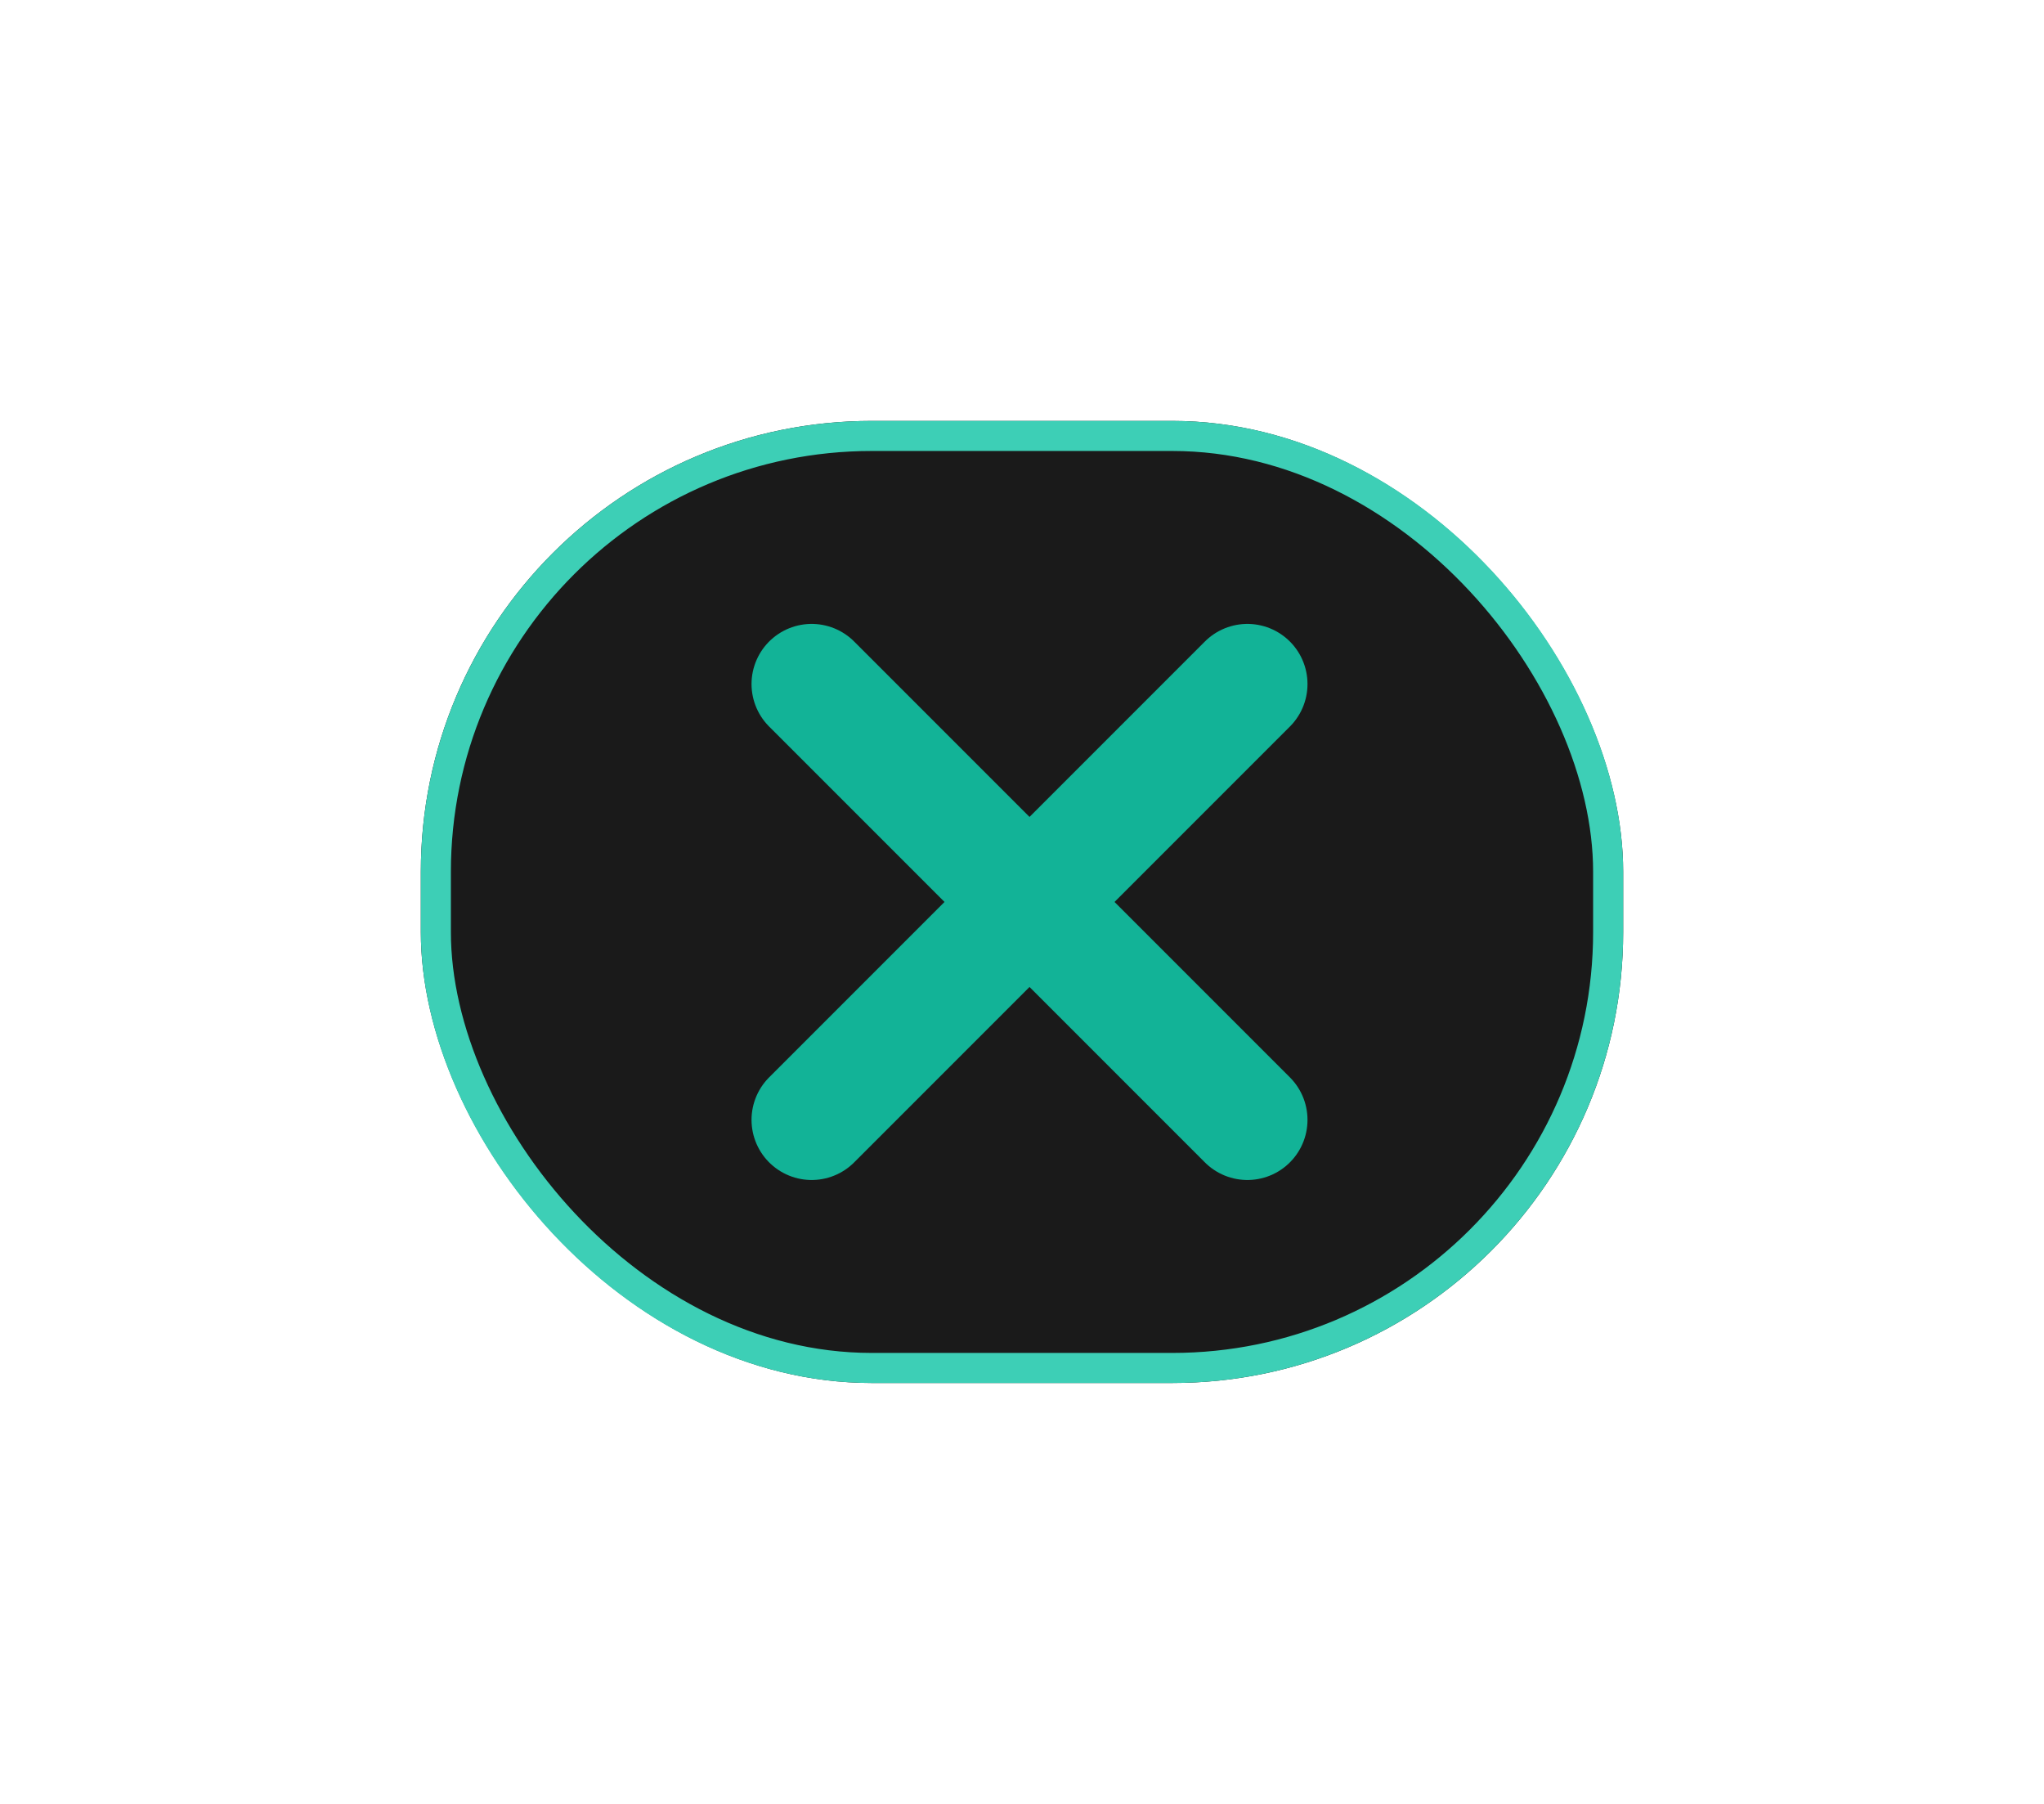 <svg width="68" height="60" viewBox="0 0 68 60" fill="none" xmlns="http://www.w3.org/2000/svg">
<g filter="url(#filter0_dd_299_146)">
<rect x="14" y="14" width="40" height="32" rx="15" fill="#1A1A1A"/>
<rect x="14.5" y="14.5" width="39" height="31" rx="14.5" stroke="#3DCFB6"/>
<path d="M27.002 22.752L41.498 37.248" stroke="#12B397" stroke-width="4" stroke-linecap="round"/>
<path d="M27.002 37.248L41.498 22.752" stroke="#12B397" stroke-width="4" stroke-linecap="round"/>
</g>
<defs>
<filter id="filter0_dd_299_146" x="0" y="0" width="68" height="60" filterUnits="userSpaceOnUse" color-interpolation-filters="sRGB">
<feFlood flood-opacity="0" result="BackgroundImageFix"/>
<feColorMatrix in="SourceAlpha" type="matrix" values="0 0 0 0 0 0 0 0 0 0 0 0 0 0 0 0 0 0 127 0" result="hardAlpha"/>
<feOffset dx="4" dy="4"/>
<feGaussianBlur stdDeviation="5"/>
<feComposite in2="hardAlpha" operator="out"/>
<feColorMatrix type="matrix" values="0 0 0 0 0 0 0 0 0 0 0 0 0 0 0 0 0 0 0.8 0"/>
<feBlend mode="normal" in2="BackgroundImageFix" result="effect1_dropShadow_299_146"/>
<feColorMatrix in="SourceAlpha" type="matrix" values="0 0 0 0 0 0 0 0 0 0 0 0 0 0 0 0 0 0 127 0" result="hardAlpha"/>
<feOffset dx="-4" dy="-4"/>
<feGaussianBlur stdDeviation="5"/>
<feComposite in2="hardAlpha" operator="out"/>
<feColorMatrix type="matrix" values="0 0 0 0 0.239 0 0 0 0 0.812 0 0 0 0 0.714 0 0 0 0.5 0"/>
<feBlend mode="normal" in2="effect1_dropShadow_299_146" result="effect2_dropShadow_299_146"/>
<feBlend mode="normal" in="SourceGraphic" in2="effect2_dropShadow_299_146" result="shape"/>
</filter>
</defs>
</svg>
